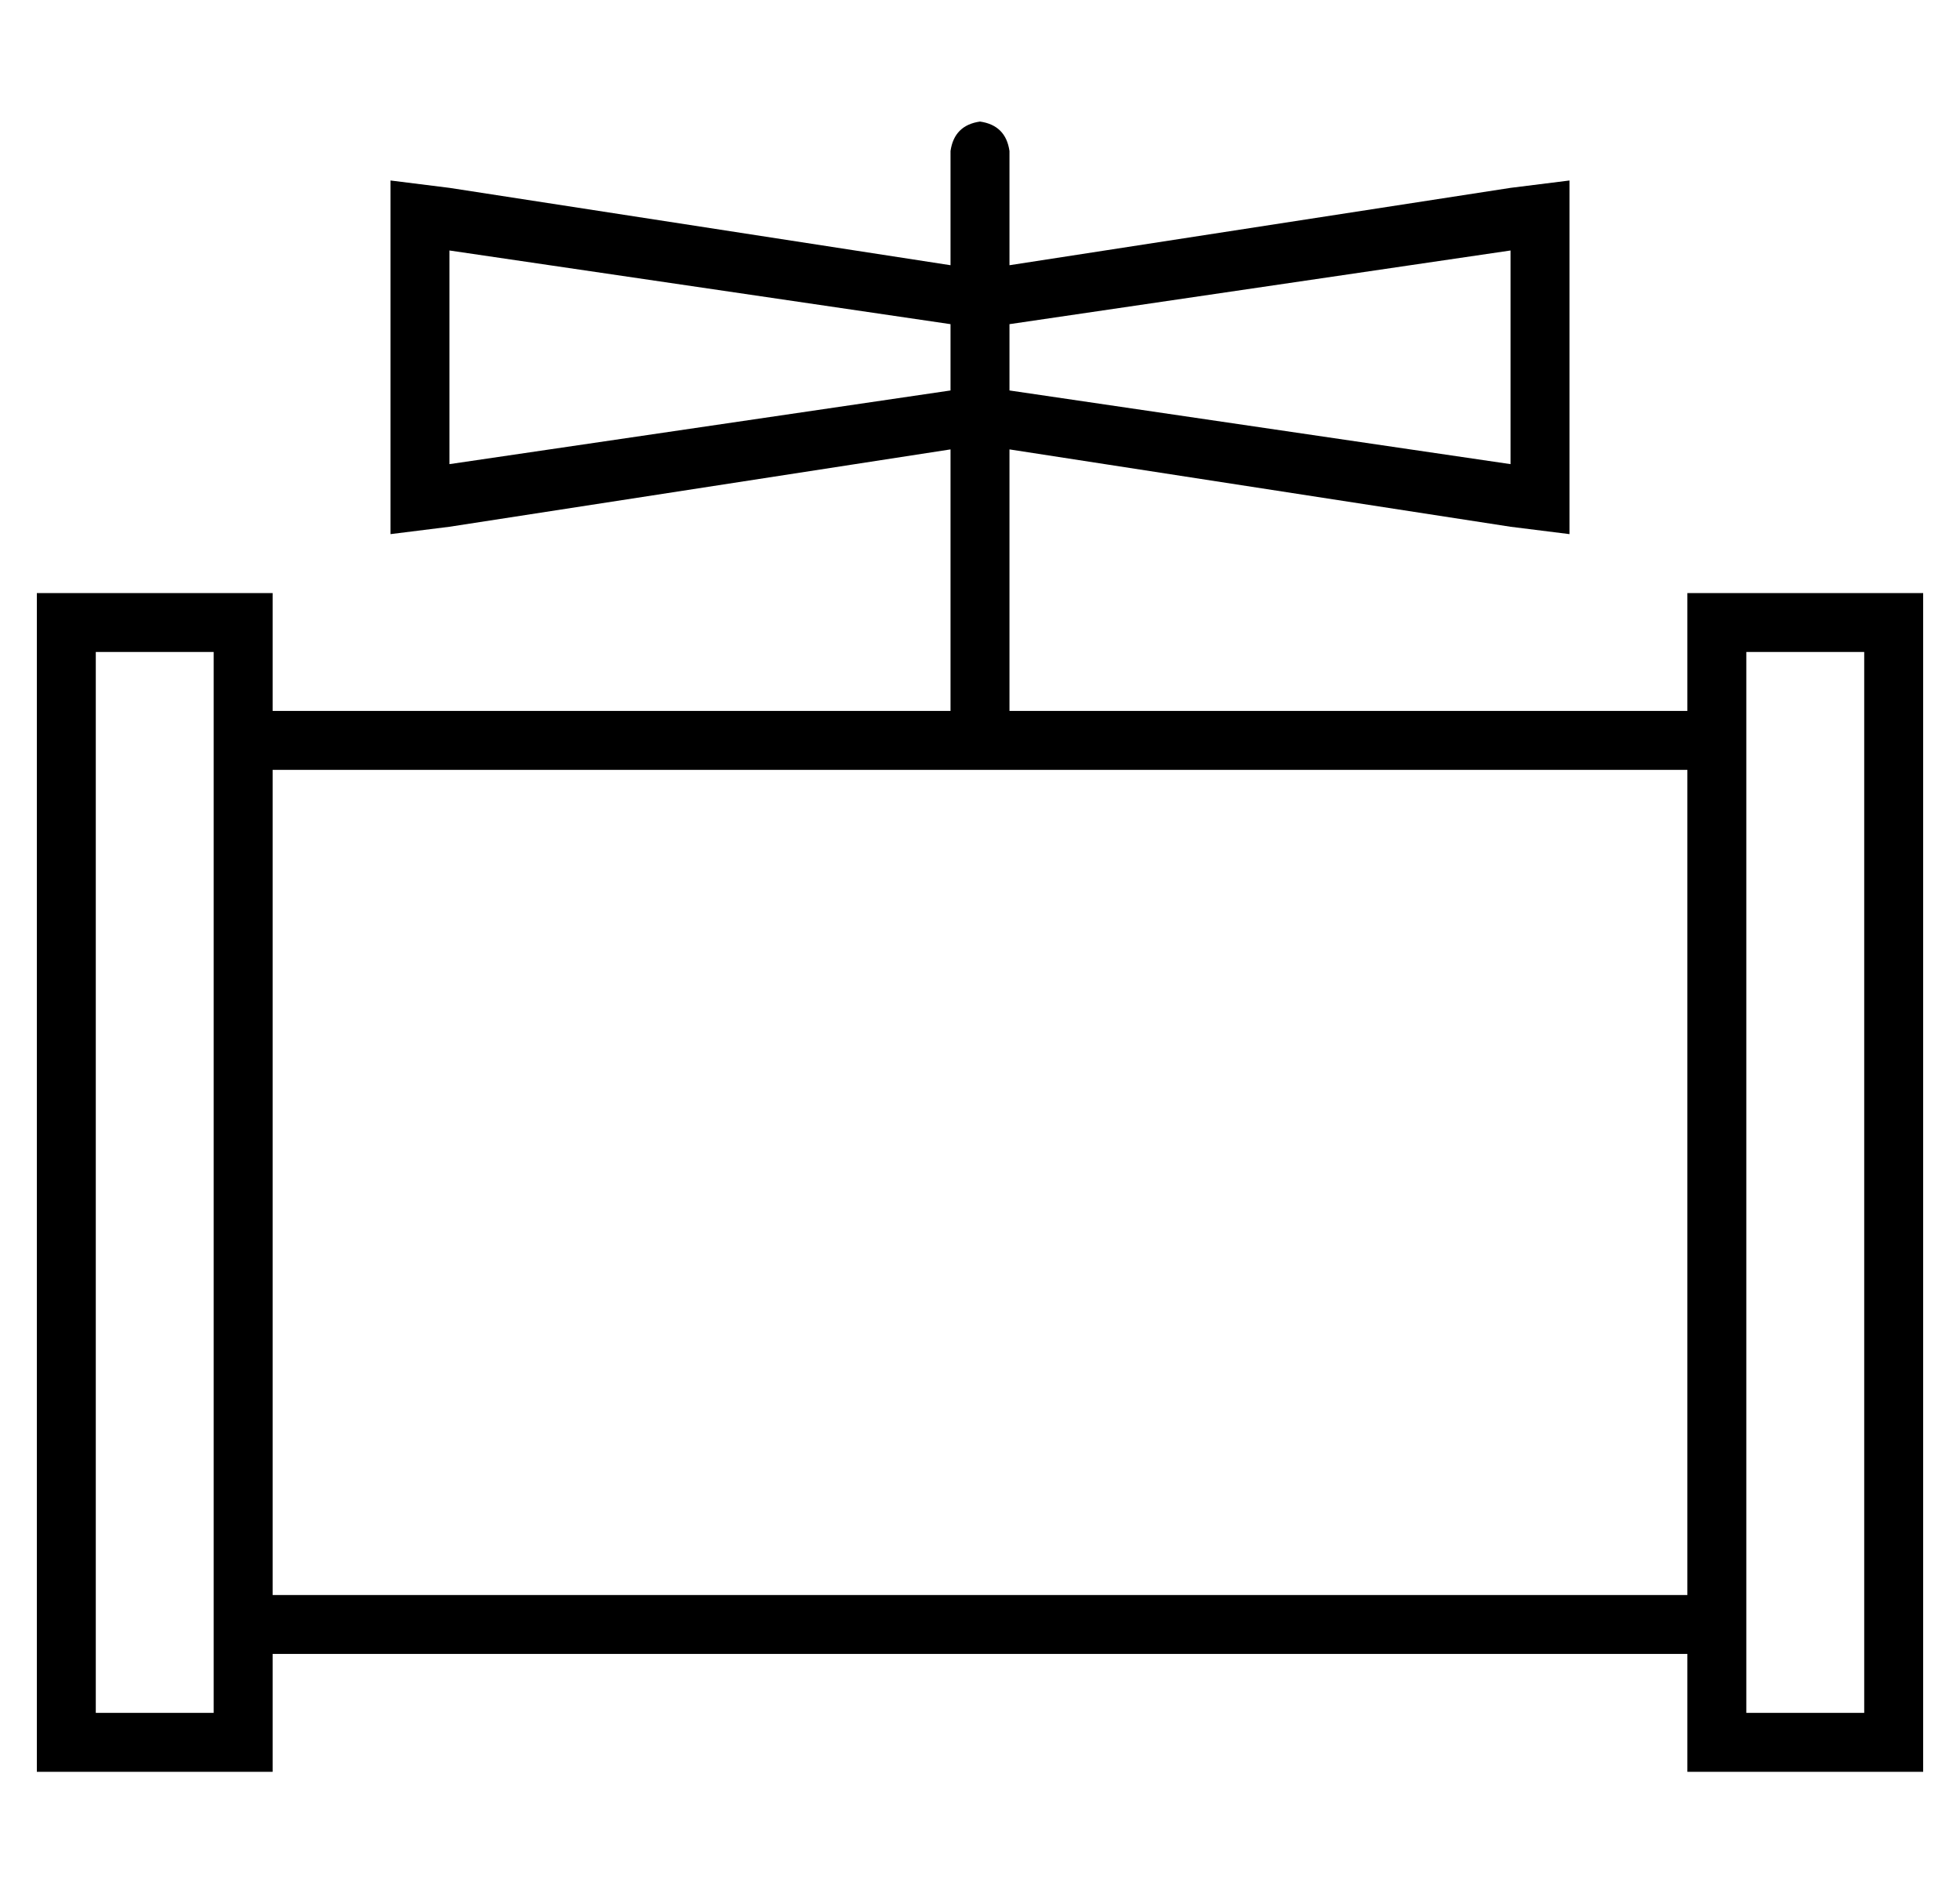 <?xml version="1.0" standalone="no"?>
<!DOCTYPE svg PUBLIC "-//W3C//DTD SVG 1.1//EN" "http://www.w3.org/Graphics/SVG/1.1/DTD/svg11.dtd" >
<svg xmlns="http://www.w3.org/2000/svg" xmlns:xlink="http://www.w3.org/1999/xlink" version="1.1" viewBox="-10 -40 532 512">
   <path fill="currentColor"
d="M264 1q-1 -7 -8 -8q-7 1 -8 8v31v0l-136 -21v0l-16 -2v0v16v0v64v0v16v0l16 -2v0l136 -21v0v71v0h-184v0v-16v0v-16v0h-16h-48v16v0v288v0v16v0h16h48v-16v0v-16v0h384v0v16v0v16v0h16h48v-16v0v-288v0v-16v0h-16h-48v16v0v16v0h-184v0v-71v0l136 21v0l16 2v0v-16v0v-64
v0v-16v0l-16 2v0l-136 21v0v-31v0zM448 169v224v-224v224h-384v0v-224v0h192h192zM248 48v18v-18v18l-136 20v0v-58v0l136 20v0zM264 66v-18v18v-18l136 -20v0v58v0l-136 -20v0zM48 137v288v-288v288h-32v0v-288v0h32v0zM464 137h32h-32h32v288v0h-32v0v-288v0z" />
</svg>
